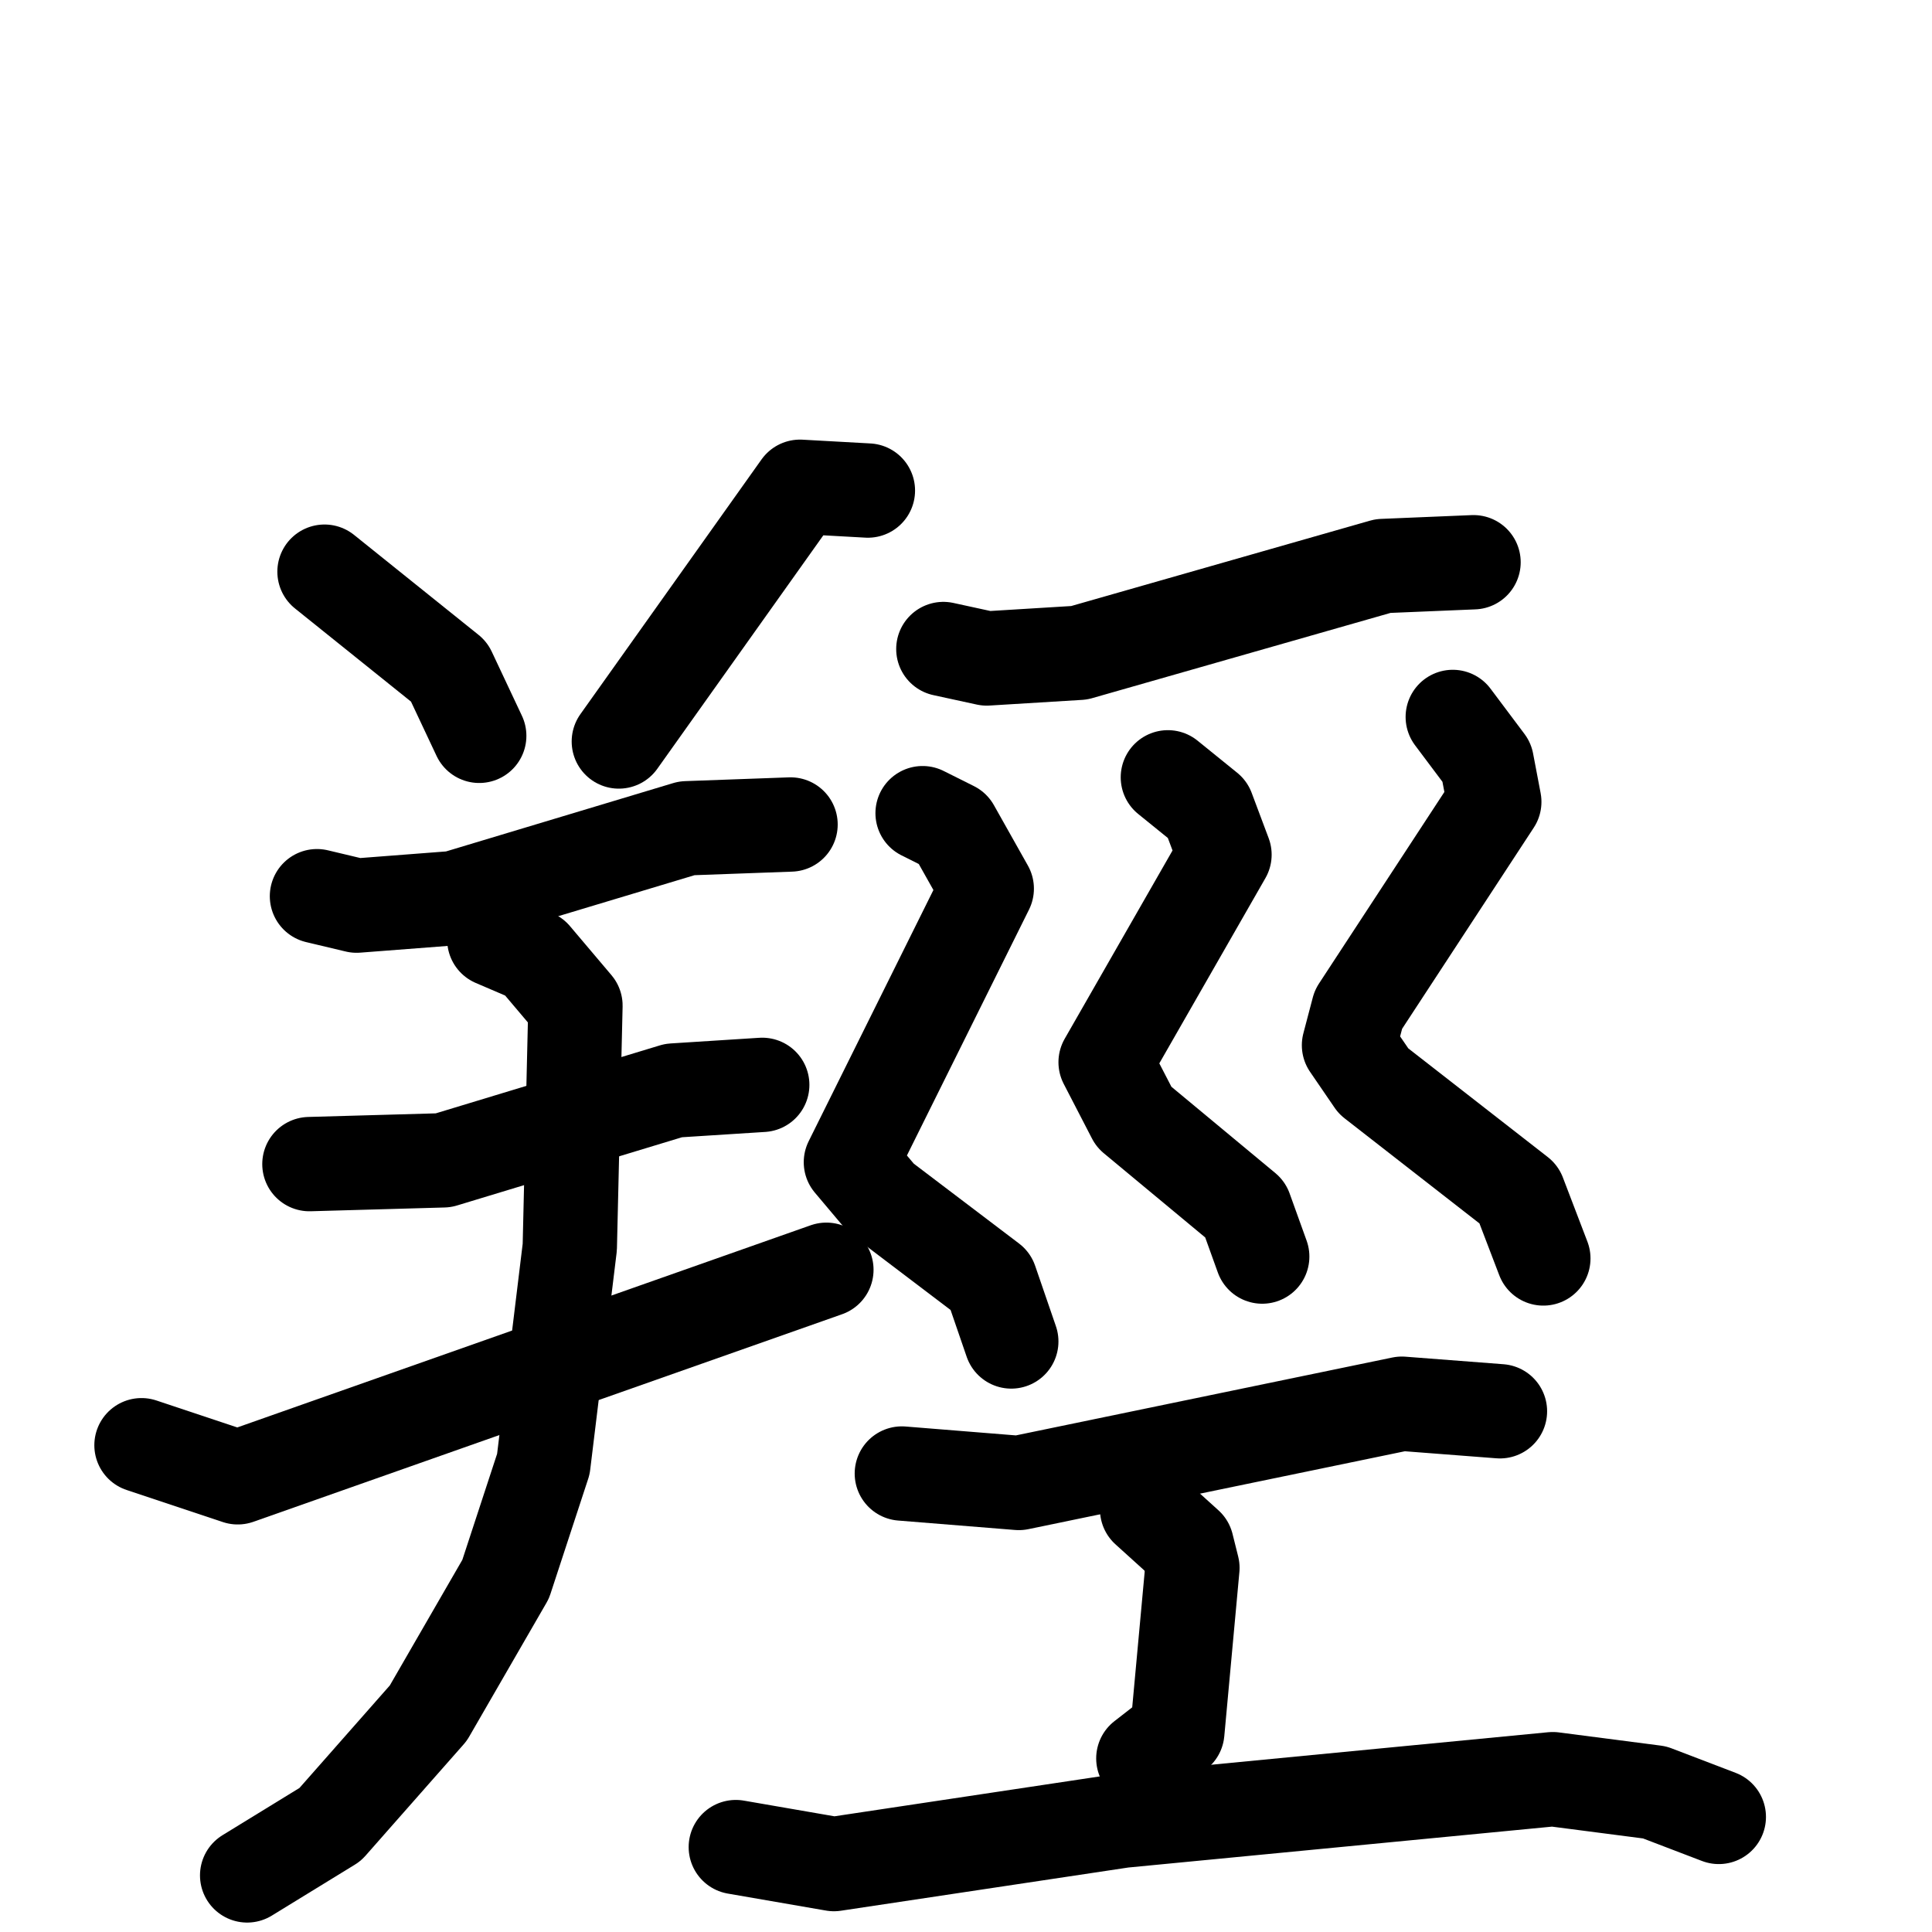 <svg xmlns="http://www.w3.org/2000/svg" viewBox="0 0 1024 1024">
  <g style="fill:none;stroke:#000000;stroke-width:50;stroke-linecap:round;stroke-linejoin:round;" transform="scale(1, 1) translate(0, 0)">
    <path d="M 172.0,303.0 L 238.0,356.0 L 254.0,390.0"/>
    <path d="M 460.0,260.0 L 424.0,258.0 L 328.0,393.0"/>
    <path d="M 168.0,475.0 L 189.0,480.0 L 241.0,476.0 L 364.0,439.0 L 419.0,437.0"/>
    <path d="M 164.0,617.0 L 235.0,615.0 L 357.0,578.0 L 404.0,575.0"/>
    <path d="M 75.0,766.0 L 126.0,783.0 L 438.0,673.0"/>
    <path d="M 262.0,498.0 L 283.0,507.0 L 305.0,533.0 L 302.0,661.0 L 288.0,776.0 L 268.0,837.0 L 227.0,908.0 L 175.0,967.0 L 131.0,994.0"/>
    <path d="M 500.0,344.0 L 523.0,349.0 L 572.0,346.0 L 733.0,300.0 L 781.0,298.0"/>
    <path d="M 489.0,431.0 L 505.0,439.0 L 523.0,471.0 L 451.0,616.0 L 467.0,635.0 L 525.0,679.0 L 536.0,711.0"/>
    <path d="M 619.0,412.0 L 640.0,429.0 L 649.0,453.0 L 586.0,563.0 L 601.0,592.0 L 660.0,641.0 L 669.0,666.0"/>
    <path d="M 770.0,380.0 L 788.0,404.0 L 792.0,425.0 L 720.0,535.0 L 715.0,554.0 L 728.0,573.0 L 805.0,633.0 L 818.0,667.0"/>
    <path d="M 478.0,781.0 L 540.0,786.0 L 743.0,744.0 L 795.0,748.0"/>
    <path d="M 608.0,800.0 L 629.0,819.0 L 632.0,831.0 L 624.0,918.0 L 606.0,932.0"/>
    <path d="M 390.0,979.0 L 442.0,988.0 L 595.0,965.0 L 823.0,943.0 L 877.0,950.0 L 911.0,963.0"/>
  </g>
</svg>
